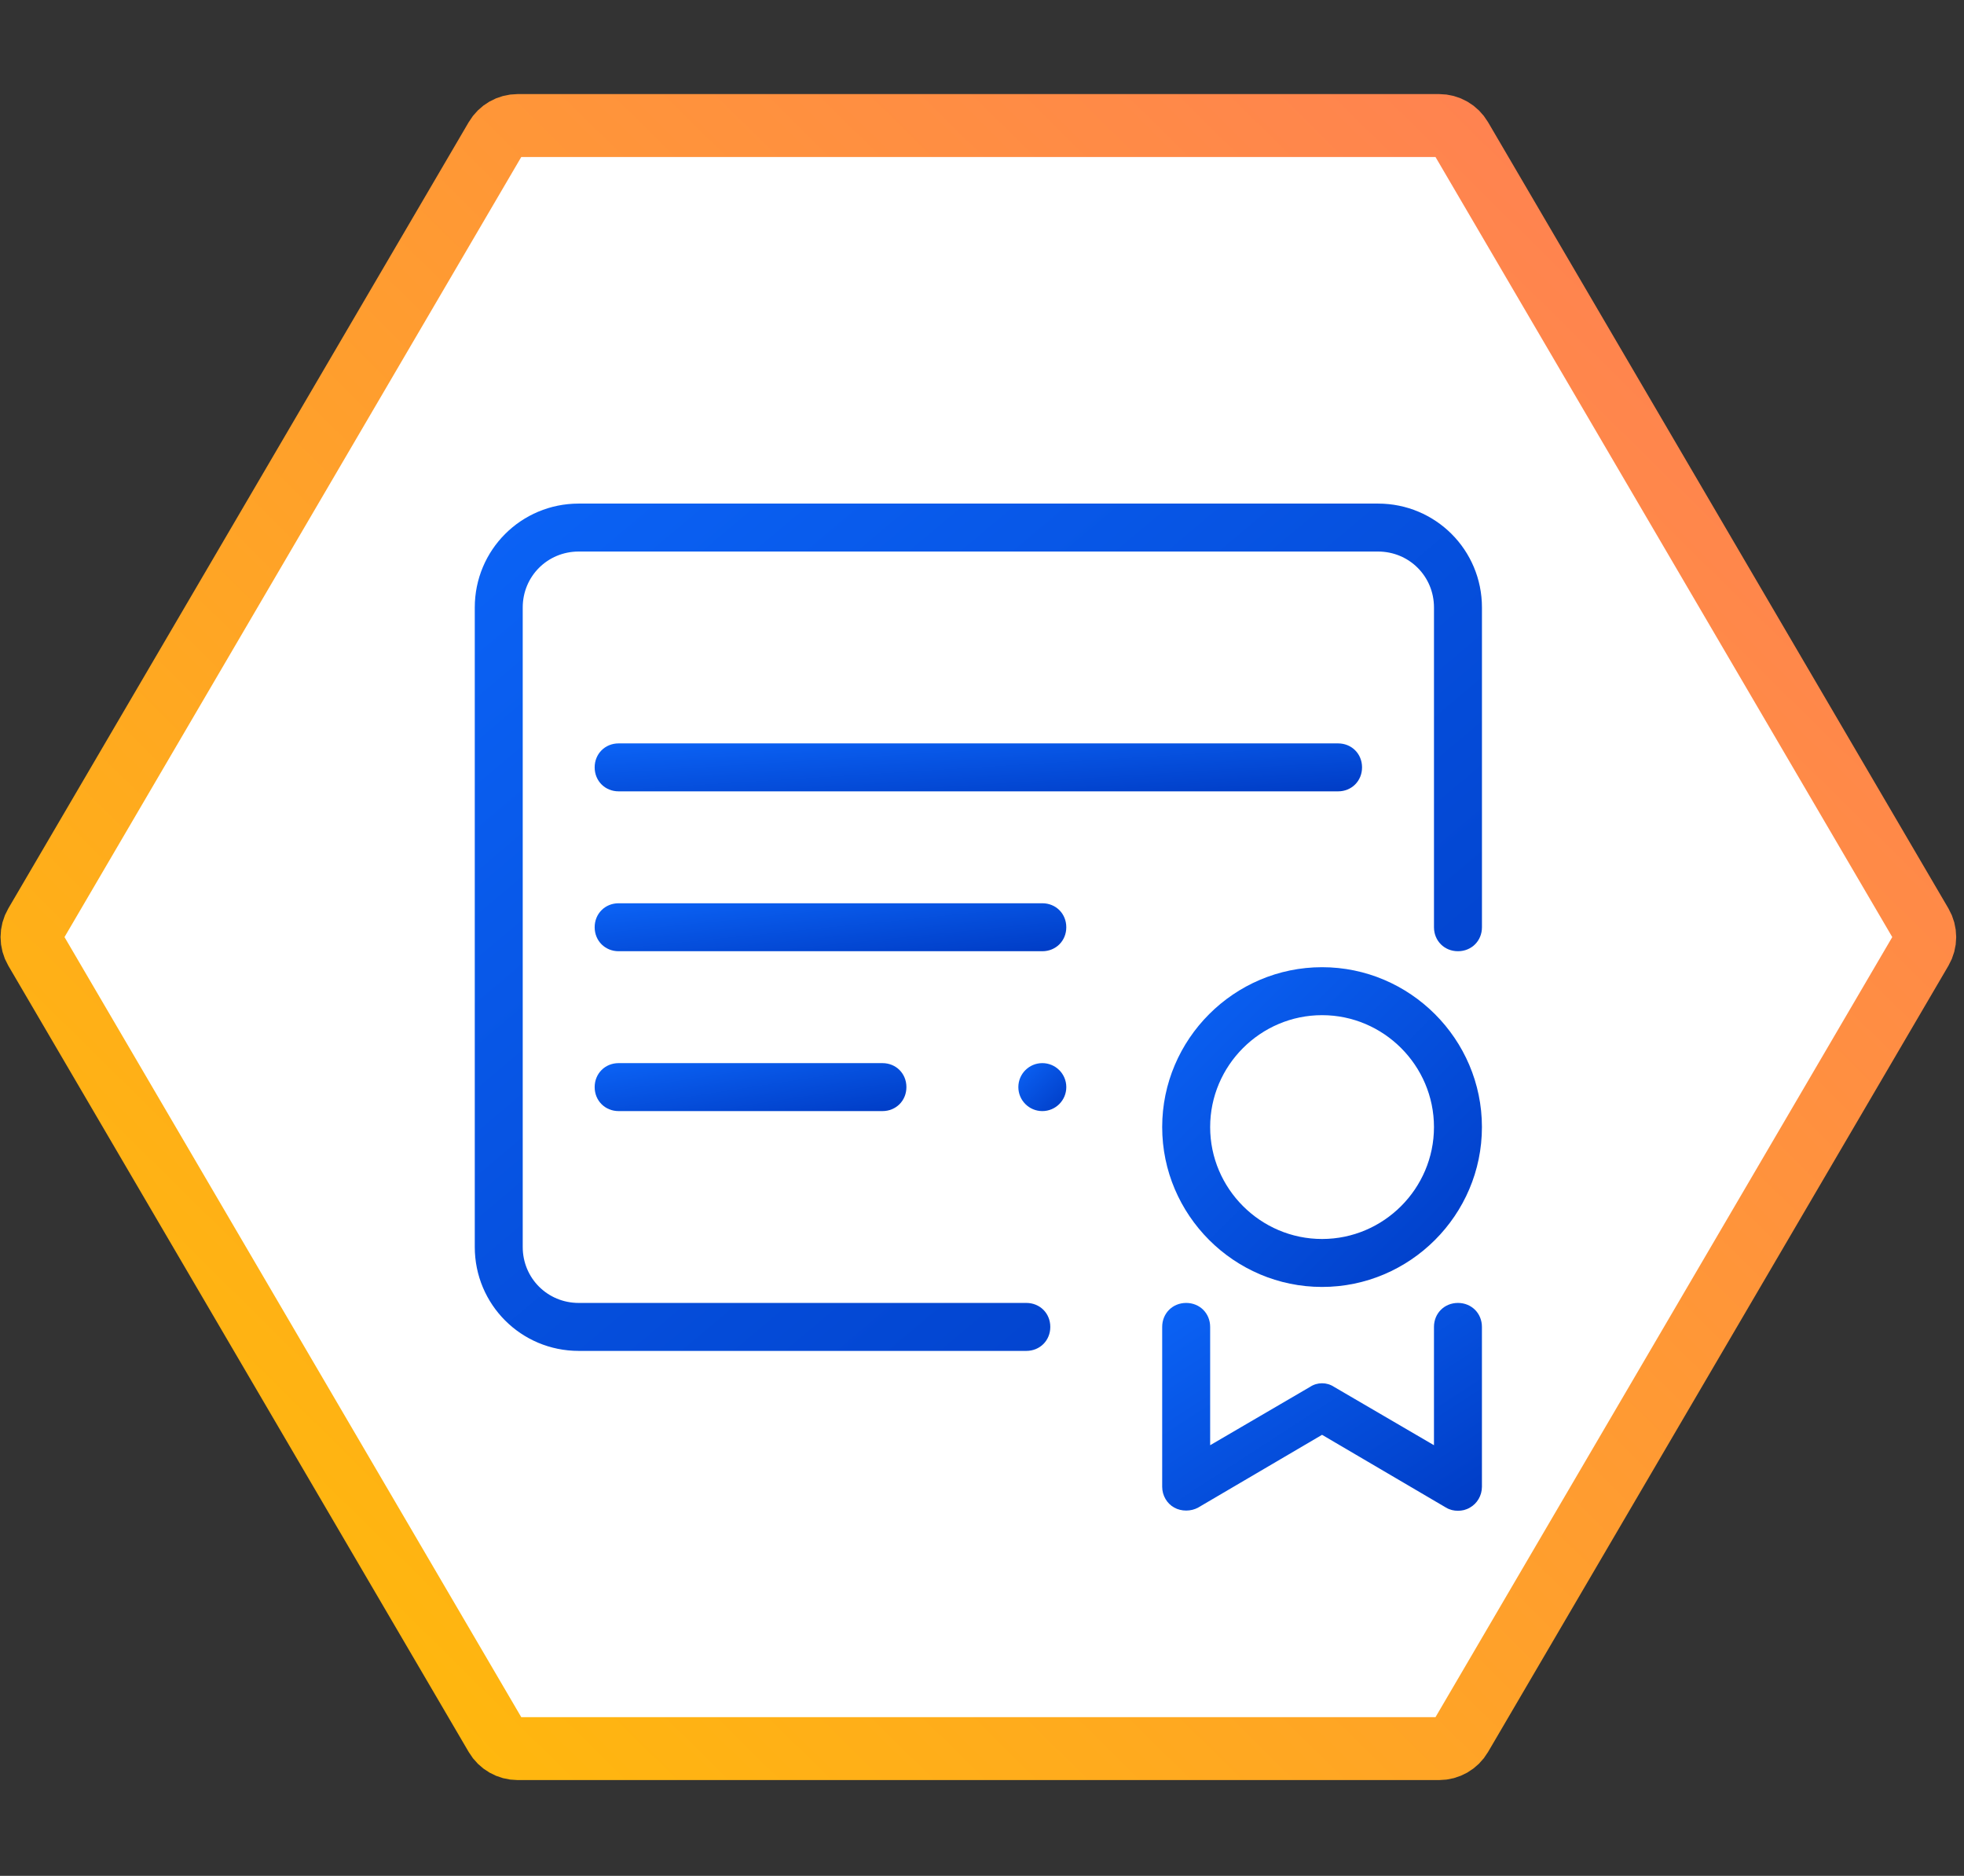 <svg width="156" height="149" viewBox="0 0 156 149" fill="none" xmlns="http://www.w3.org/2000/svg">
<rect x="0" y="0" width="156" height="149" fill="#333333" stroke="none"/>
<path d="M2.818 75.443C2.453 74.819 2.453 74.046 2.818 73.422L39.39 10.962C39.749 10.349 40.406 9.972 41.116 9.972L114.309 9.972C115.019 9.972 115.676 10.349 116.035 10.962L152.607 73.422C152.972 74.046 152.972 74.819 152.607 75.443L116.035 137.903C115.676 138.516 115.019 138.892 114.309 138.892L41.116 138.892C40.406 138.892 39.749 138.516 39.39 137.903L2.818 75.443Z" fill="white" stroke="url(#paint0_linear)" stroke-width="5"/>
<path d="M109.457 40H45.965C41.394 40 37.711 43.682 37.711 48.254V99.048C37.711 103.619 41.394 107.302 45.965 107.302H81.52C82.6 107.302 83.425 106.476 83.425 105.397C83.425 104.317 82.6 103.492 81.52 103.492H45.965C43.489 103.492 41.52 101.524 41.52 99.048V48.254C41.52 45.778 43.489 43.809 45.965 43.809H109.457C111.933 43.809 113.901 45.778 113.901 48.254V73.651C113.901 74.73 114.727 75.556 115.806 75.556C116.886 75.556 117.711 74.73 117.711 73.651V48.254C117.711 43.682 114.028 40 109.457 40Z" fill="url(#paint1_linear)"/>
<path d="M115.805 103.492C114.725 103.492 113.9 104.318 113.9 105.397V114.794L105.963 110.159C105.392 109.778 104.63 109.778 104.059 110.159L96.122 114.794V105.397C96.122 104.318 95.297 103.492 94.217 103.492C93.138 103.492 92.312 104.318 92.312 105.397V118.095C92.312 118.794 92.694 119.429 93.265 119.746C93.836 120.064 94.598 120.064 95.17 119.746L105.011 113.968L114.852 119.746C115.17 119.937 115.487 120 115.805 120C116.122 120 116.439 119.937 116.757 119.746C117.328 119.429 117.709 118.794 117.709 118.095V105.397C117.709 104.318 116.884 103.492 115.805 103.492Z" fill="url(#paint2_linear)"/>
<path d="M105.011 80.635C109.9 80.635 113.9 84.635 113.9 89.524C113.9 94.413 109.9 98.413 105.011 98.413C100.122 98.413 96.122 94.413 96.122 89.524C96.122 84.635 100.122 80.635 105.011 80.635ZM105.011 76.825C98.027 76.825 92.312 82.54 92.312 89.524C92.312 96.508 98.027 102.222 105.011 102.222C111.995 102.222 117.709 96.508 117.709 89.524C117.709 82.54 111.995 76.825 105.011 76.825Z" fill="url(#paint3_linear)"/>
<path d="M49.139 62.857H106.282C107.361 62.857 108.187 62.032 108.187 60.952C108.187 59.873 107.361 59.048 106.282 59.048H49.139C48.06 59.048 47.234 59.873 47.234 60.952C47.234 62.032 48.06 62.857 49.139 62.857Z" fill="url(#paint4_linear)"/>
<path d="M82.79 71.746H49.139C48.06 71.746 47.234 72.572 47.234 73.651C47.234 74.73 48.06 75.556 49.139 75.556H82.79C83.869 75.556 84.695 74.73 84.695 73.651C84.695 72.572 83.869 71.746 82.79 71.746Z" fill="url(#paint5_linear)"/>
<path d="M49.139 84.444C48.06 84.444 47.234 85.27 47.234 86.349C47.234 87.428 48.06 88.254 49.139 88.254H70.091C71.171 88.254 71.996 87.428 71.996 86.349C71.996 85.27 71.171 84.444 70.091 84.444H49.139Z" fill="url(#paint6_linear)"/>
<path d="M82.791 88.254C83.844 88.254 84.696 87.401 84.696 86.349C84.696 85.297 83.844 84.444 82.791 84.444C81.74 84.444 80.887 85.297 80.887 86.349C80.887 87.401 81.74 88.254 82.791 88.254Z" fill="url(#paint7_linear)"/>
<defs>
<linearGradient id="paint0_linear" x1="2.227" y1="148.864" x2="151.076" y2="-2.093" gradientUnits="userSpaceOnUse">
<stop stop-color="#FFC200"/>
<stop offset="1" stop-color="#FF785E"/>
</linearGradient>
<linearGradient id="paint1_linear" x1="37.711" y1="40" x2="104.02" y2="118.82" gradientUnits="userSpaceOnUse">
<stop stop-color="#0B63F6"/>
<stop offset="1" stop-color="#003CC5"/>
</linearGradient>
<linearGradient id="paint2_linear" x1="92.312" y1="103.492" x2="107.399" y2="126.702" gradientUnits="userSpaceOnUse">
<stop stop-color="#0B63F6"/>
<stop offset="1" stop-color="#003CC5"/>
</linearGradient>
<linearGradient id="paint3_linear" x1="92.312" y1="76.825" x2="117.709" y2="102.222" gradientUnits="userSpaceOnUse">
<stop stop-color="#0B63F6"/>
<stop offset="1" stop-color="#003CC5"/>
</linearGradient>
<linearGradient id="paint4_linear" x1="47.234" y1="59.048" x2="47.709" y2="66.637" gradientUnits="userSpaceOnUse">
<stop stop-color="#0B63F6"/>
<stop offset="1" stop-color="#003CC5"/>
</linearGradient>
<linearGradient id="paint5_linear" x1="47.234" y1="71.746" x2="48.001" y2="79.287" gradientUnits="userSpaceOnUse">
<stop stop-color="#0B63F6"/>
<stop offset="1" stop-color="#003CC5"/>
</linearGradient>
<linearGradient id="paint6_linear" x1="47.234" y1="84.444" x2="48.379" y2="91.887" gradientUnits="userSpaceOnUse">
<stop stop-color="#0B63F6"/>
<stop offset="1" stop-color="#003CC5"/>
</linearGradient>
<linearGradient id="paint7_linear" x1="80.887" y1="84.444" x2="84.696" y2="88.254" gradientUnits="userSpaceOnUse">
<stop stop-color="#0B63F6"/>
<stop offset="1" stop-color="#003CC5"/>
</linearGradient>
</defs>
</svg>
